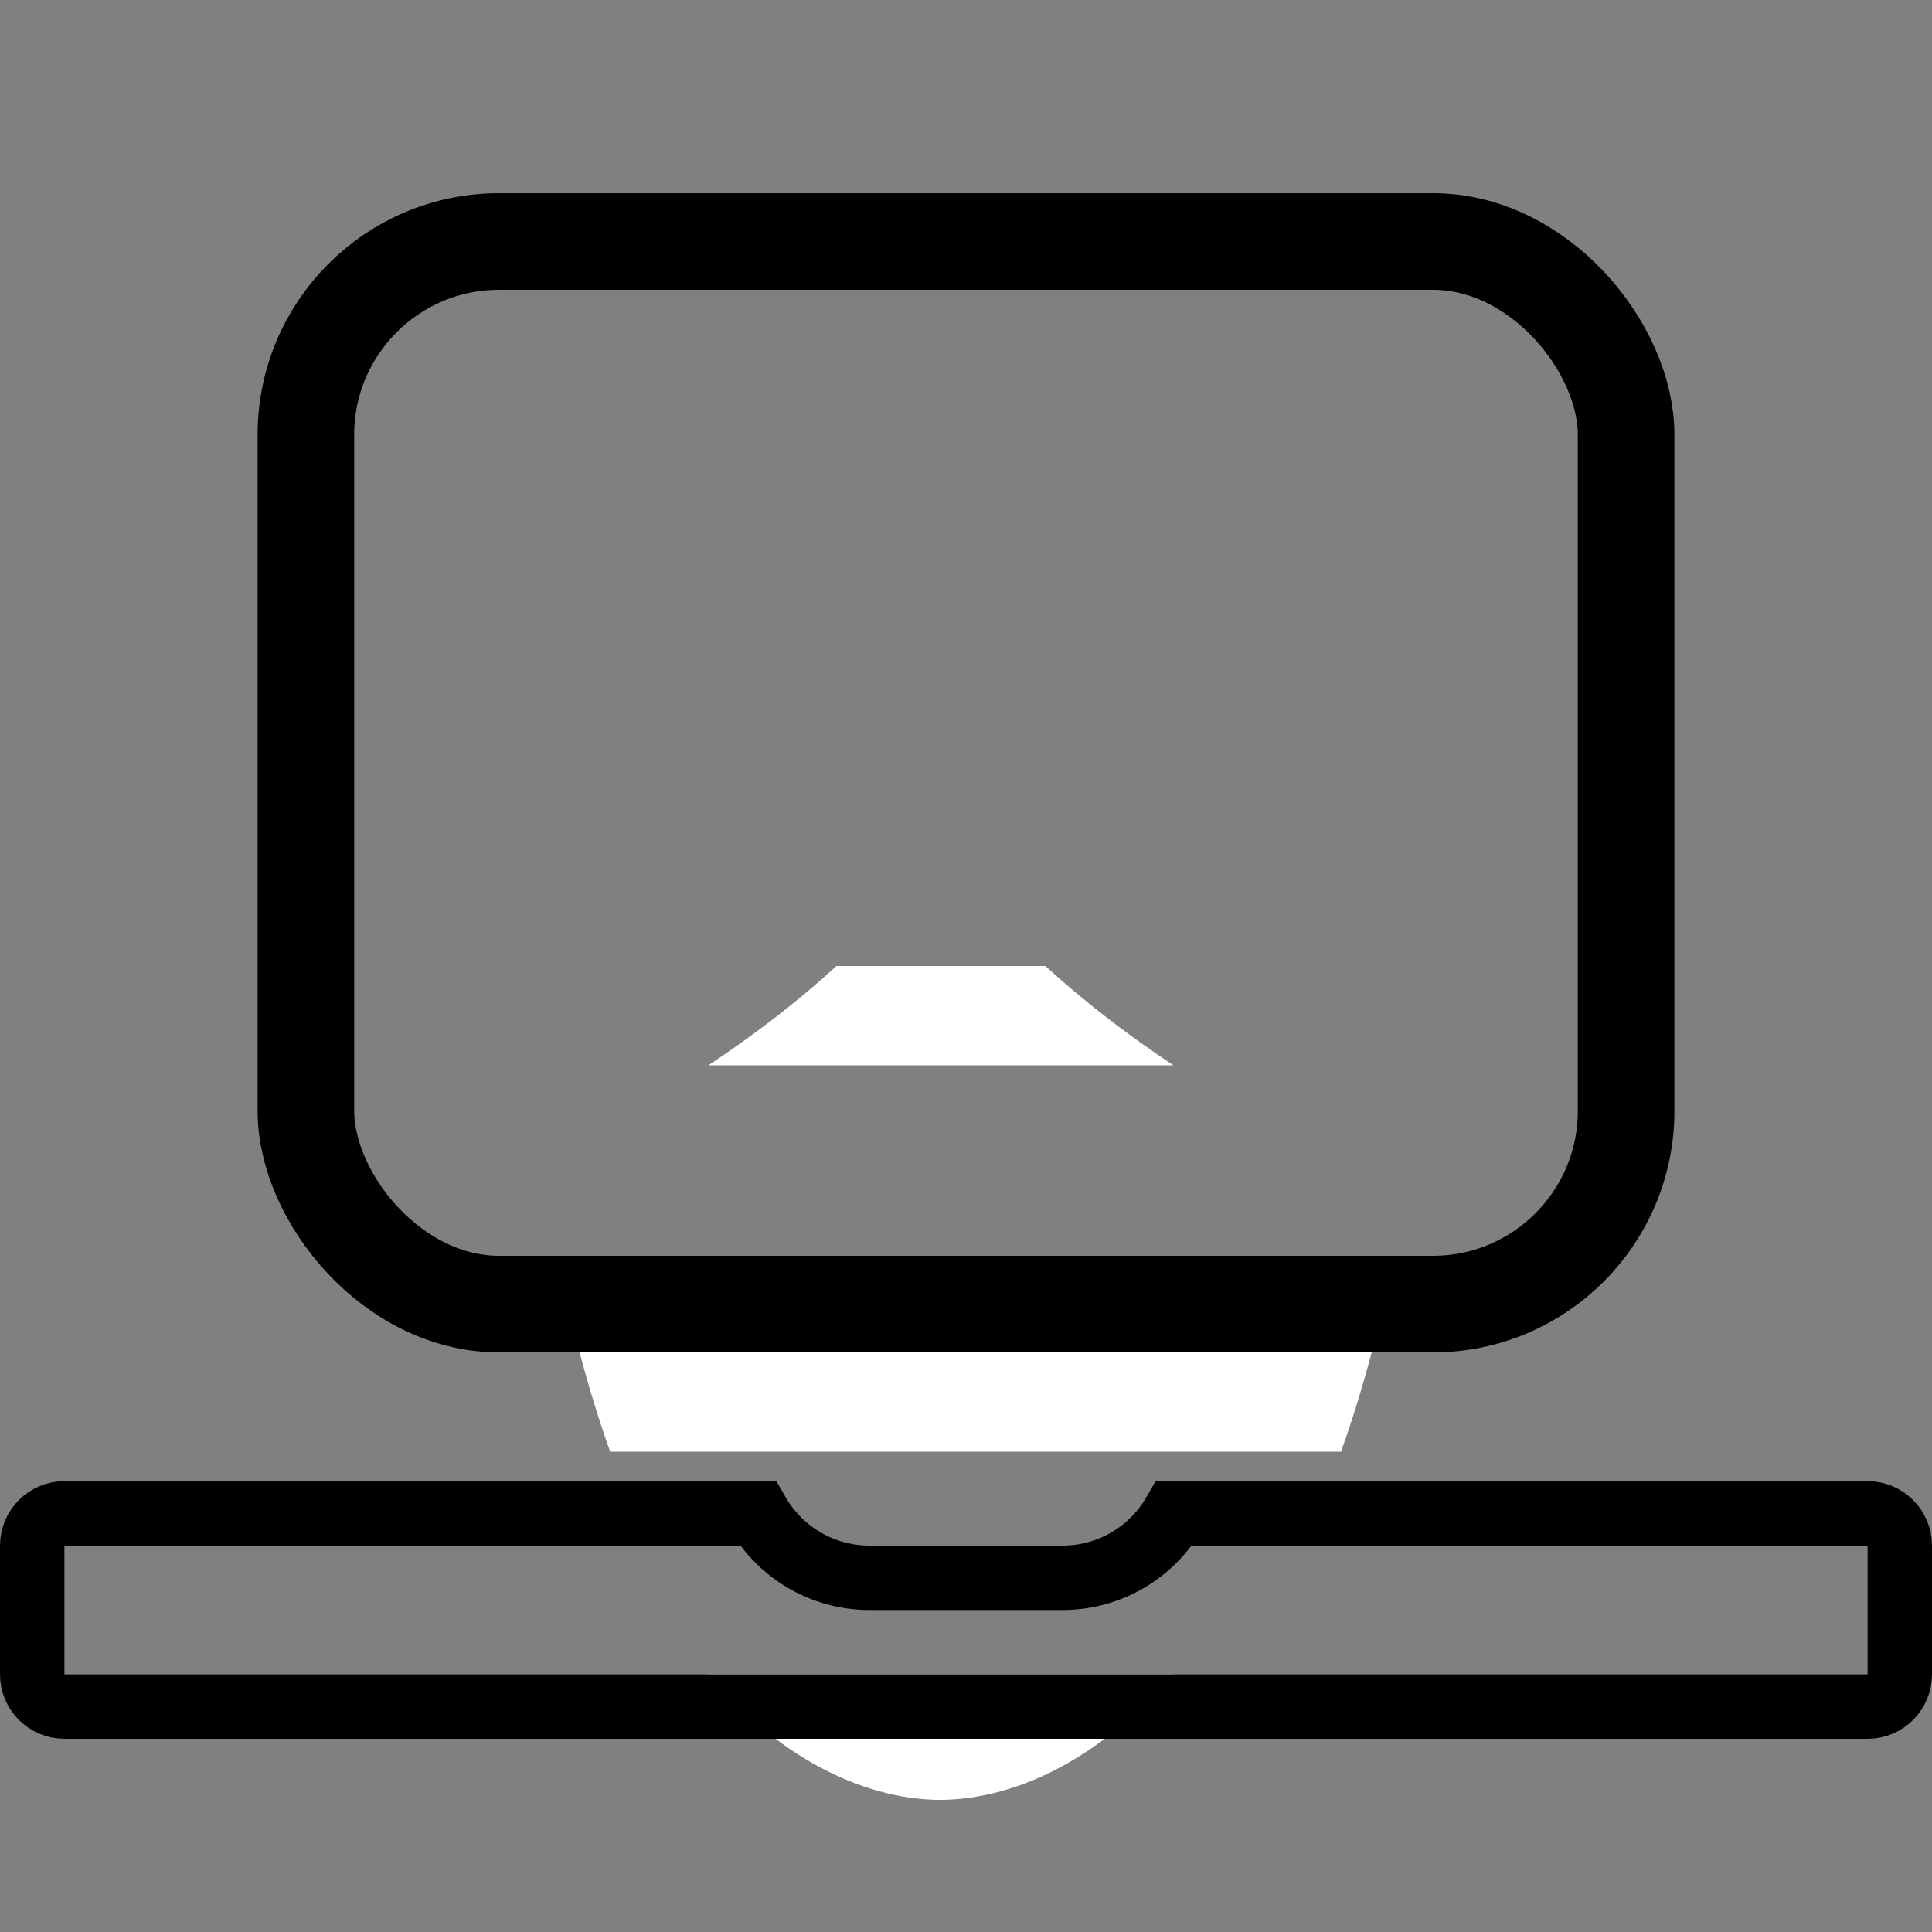 <?xml version="1.0" encoding="UTF-8" standalone="no"?>
<svg width="30px" height="30px" viewBox="0 0 30 30" version="1.1" xmlns="http://www.w3.org/2000/svg" xmlns:xlink="http://www.w3.org/1999/xlink">
    <rect x="0" y="0" width="30" height="30" fill="#808080" stroke="none"/>
    <!-- Generator: Sketch 48.2 (47327) - http://www.bohemiancoding.com/sketch -->
    <title>Icon/Competitions/Tech</title>
    <desc>Created with Sketch.</desc>
    <defs></defs>
    <g id="Symbols" stroke="none" stroke-width="1" fill="none" fill-rule="evenodd">
        <g id="Icon/Competitions/Tech">
            <path d="M16.223,15 L16.233,15 C16.85,15.567 17.523,16.077 18.221,16.542 L11,16.542 C11.698,16.077 12.371,15.567 12.988,15 L12.998,15 L16.223,15 Z" id="Path" fill="#FFFFFF"></path>
            <path d="M14.598,27.949 C13.343,27.941 12.019,27.225 11,26 L18.195,26 C17.177,27.225 15.852,27.941 14.598,27.949 Z" id="Path" fill="#FFFFFF"></path>
            <path d="M20.823,22.542 L9.475,22.542 C9.299,22.05 9.141,21.535 9,21 L21.299,21 C21.158,21.535 20.999,22.051 20.823,22.542 Z" id="Path" fill="#FFFFFF"></path>
            <rect id="Rectangle-9" stroke="#000000" stroke-width="1.5" x="4.75" y="3.75" width="20.5" height="16.5" rx="3"></rect>
            <path d="M11.767,23.5 L1,23.5 C0.724,23.5 0.5,23.724 0.5,24 L0.5,26 C0.5,26.276 0.724,26.5 1,26.5 L29,26.5 C29.276,26.5 29.5,26.276 29.5,26 L29.5,24 C29.5,23.724 29.276,23.5 29,23.5 L18.233,23.5 C17.882,24.107 17.228,24.5 16.5,24.5 L13.5,24.5 C12.772,24.5 12.118,24.107 11.767,23.5 Z" id="Combined-Shape" stroke="#000000"></path>
        </g>
    </g>
</svg>